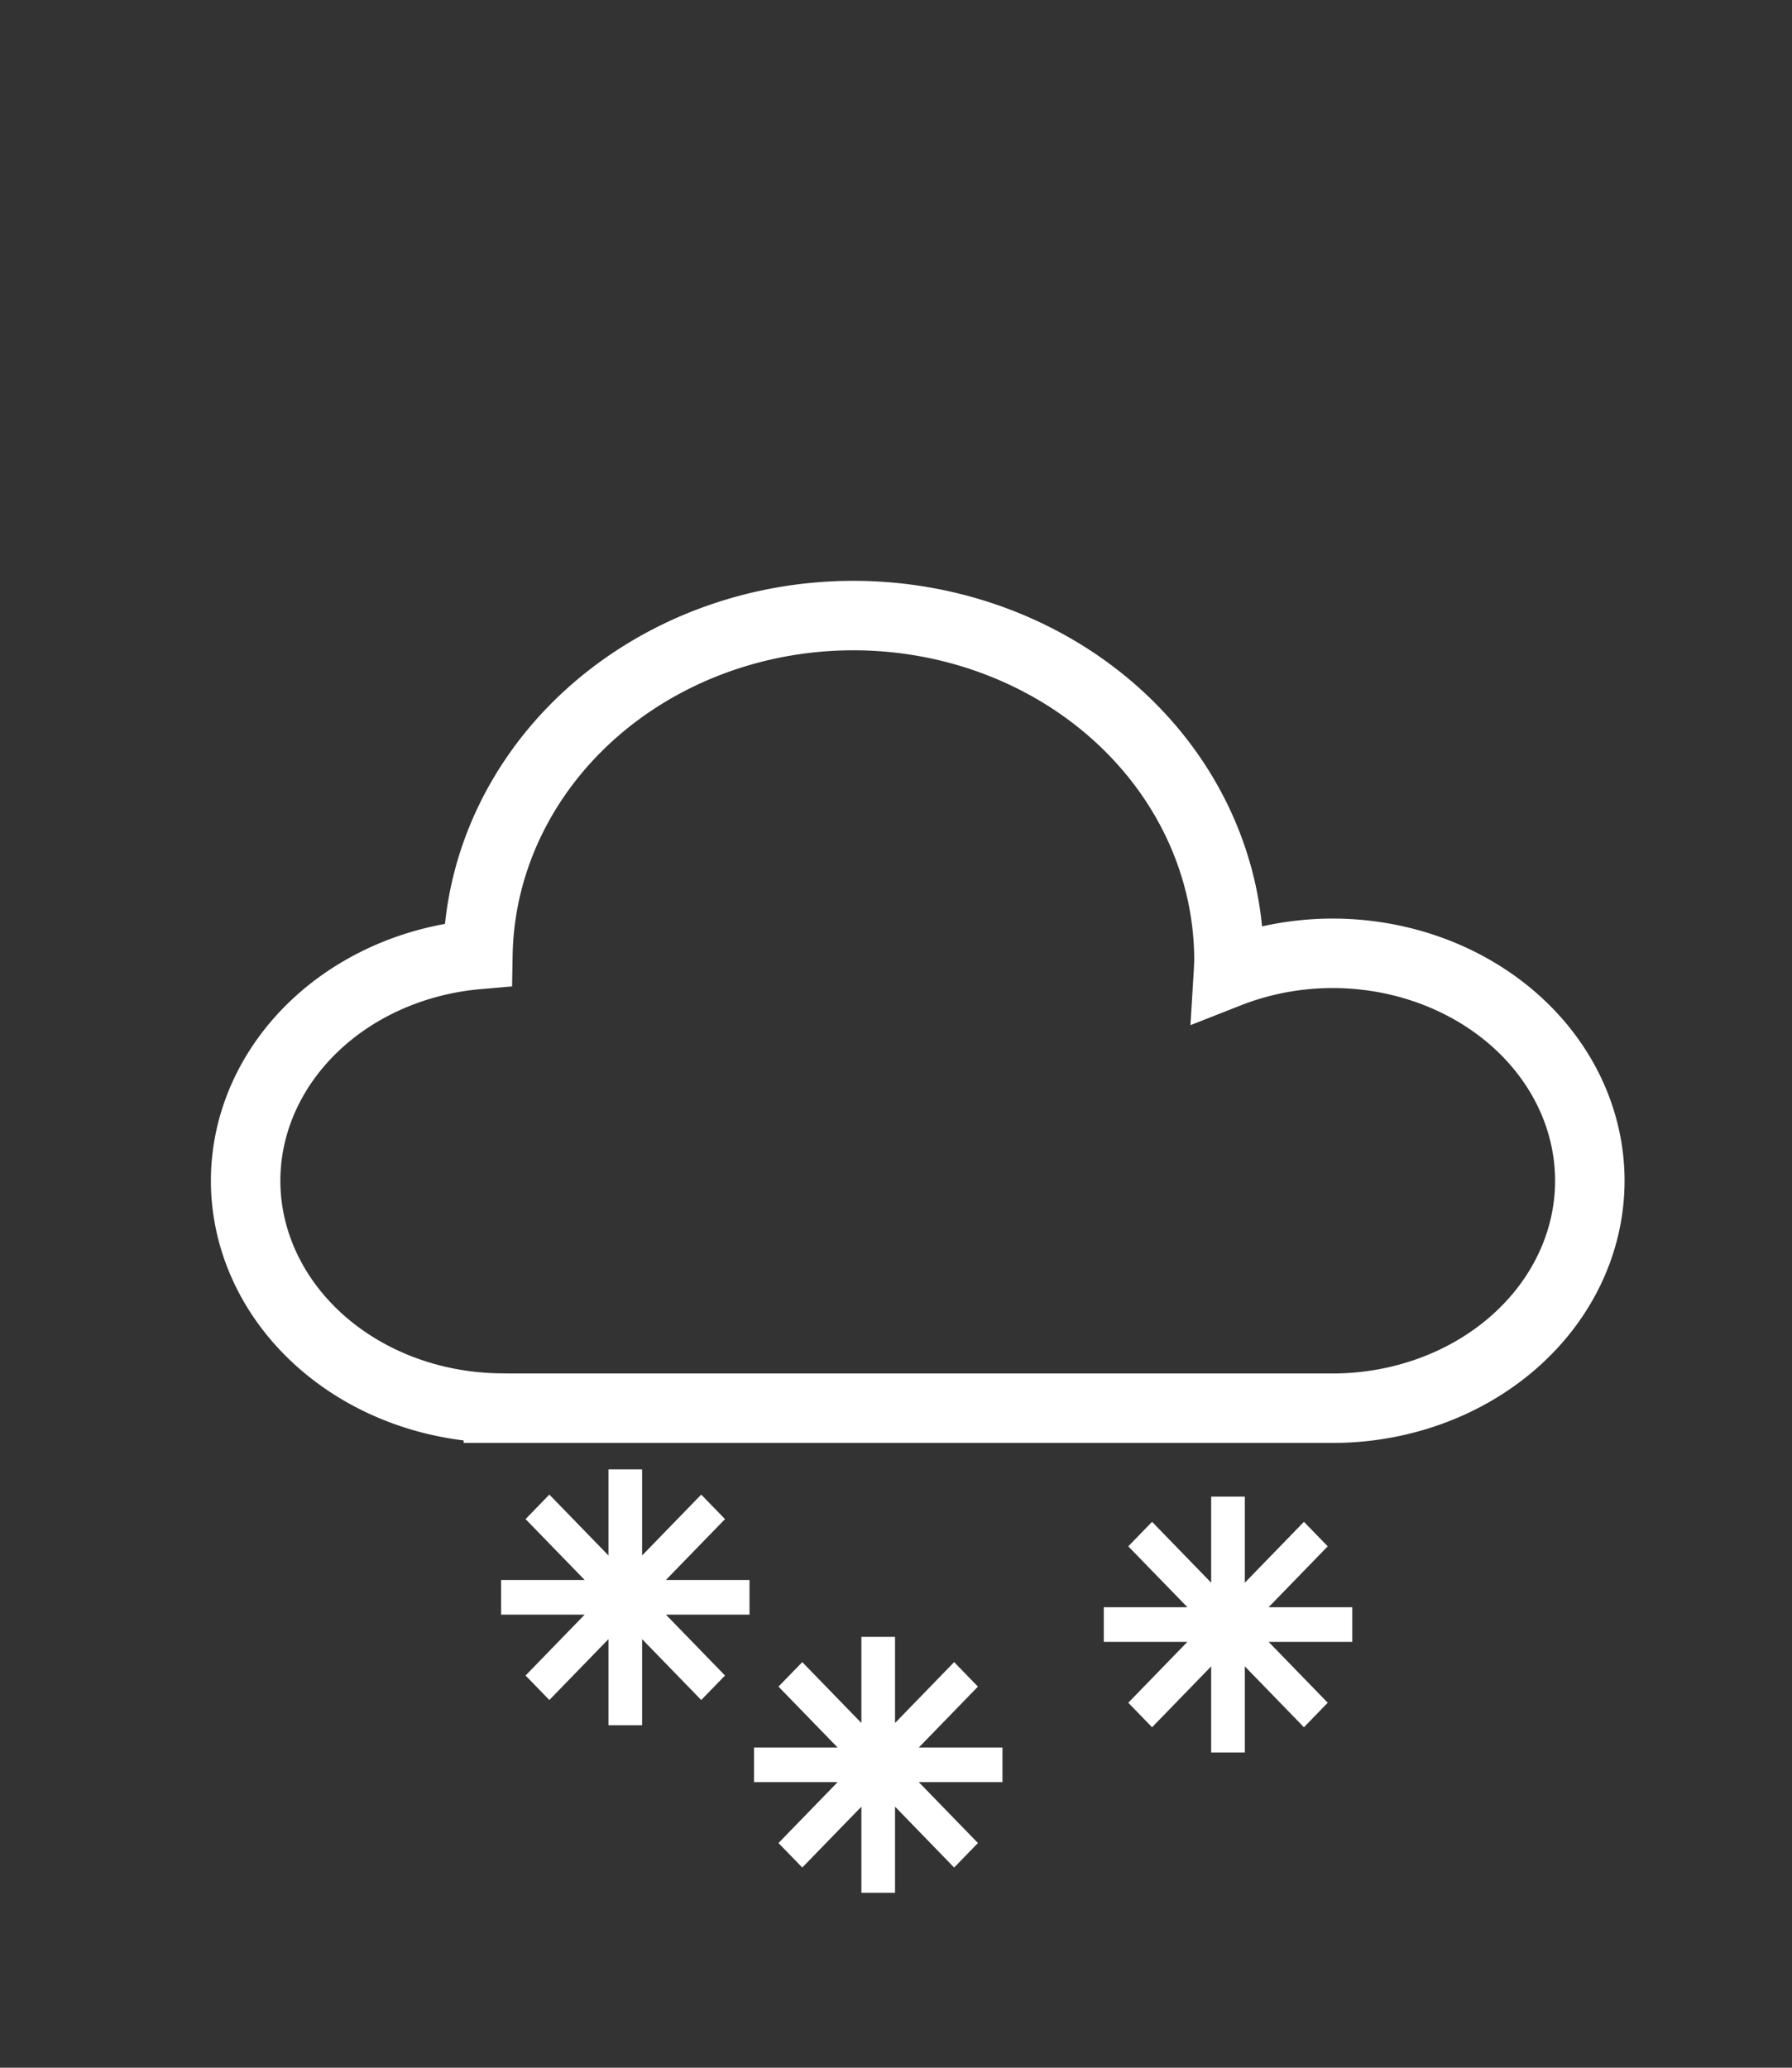 <?xml version="1.0" encoding="UTF-8" standalone="no"?>
<!-- Created with Inkscape (http://www.inkscape.org/) -->

<svg
   width="390"
   height="450"
   viewBox="0 0 103.188 119.063"
   version="1.1"
   id="svg5"
   sodipodi:docname="13d.svg"
   inkscape:version="1.1.1 (3bf5ae0d25, 2021-09-20)"
   xmlns:inkscape="http://www.inkscape.org/namespaces/inkscape"
   xmlns:sodipodi="http://sodipodi.sourceforge.net/DTD/sodipodi-0.dtd"
   xmlns="http://www.w3.org/2000/svg"
   xmlns:svg="http://www.w3.org/2000/svg">
  <rect x="0" y="0" width="103.188" height="119.063" fill="#333333" stroke="none"/>
  <sodipodi:namedview
     id="namedview7"
     pagecolor="#505050"
     bordercolor="#ffffff"
     borderopacity="1"
     inkscape:pageshadow="0"
     inkscape:pageopacity="0"
     inkscape:pagecheckerboard="1"
     inkscape:document-units="mm"
     showgrid="false"
     inkscape:zoom="0.8762222"
     inkscape:cx="142.08725"
     inkscape:cy="188.87903"
     inkscape:window-width="1530"
     inkscape:window-height="1011"
     inkscape:window-x="-7"
     inkscape:window-y="1"
     inkscape:window-maximized="0"
     inkscape:current-layer="layer1"
     inkscape:object-nodes="true"
     units="px"
     width="50px">
    <inkscape:grid
       type="xygrid"
       id="grid2013" />
  </sodipodi:namedview>
  <defs
     id="defs2">
    <inkscape:path-effect
       effect="bspline"
       id="path-effect1359"
       is_visible="true"
       lpeversion="1"
       weight="33.333"
       steps="2"
       helper_size="0"
       apply_no_weight="true"
       apply_with_weight="true"
       only_selected="false" />
  </defs>
  <g
     inkscape:label="Lager 1"
     inkscape:groupmode="layer"
     id="layer1">
    <g
       inkscape:label="Lager 1"
       id="layer1-75"
       transform="translate(-31.364,-52.397)">
      <path
         id="path15896-1"
         style="opacity:1;fill:none;fill-opacity:1;stroke:#ffffff;stroke-width:4;stroke-miterlimit:4;stroke-dasharray:none;stroke-opacity:1"
         d="m 80.499,87.842 a 21.63,19.844 0 0 0 -21.616,19.517 14.817,13.097 0 0 0 -13.375,13.027 14.817,13.097 0 0 0 14.552,13.088 v 0.009 h 0.265 47.737 a 14.817,13.097 0 0 0 0.031,0.001 14.817,13.097 0 0 0 14.817,-13.097 14.817,13.097 0 0 0 -14.817,-13.097 14.817,13.097 0 0 0 -5.993,1.129 21.63,19.844 0 0 0 0.03,-0.733 21.63,19.844 0 0 0 -21.63,-19.844 z" />
      <path
         id="path17201"
         style="opacity:1;fill:#ffffff;fill-opacity:1;stroke:none;stroke-width:0.795;stroke-miterlimit:4;stroke-dasharray:none;stroke-opacity:1"
         d="m 66.401,137.005 v 4.959 l -3.404,-3.506 -1.37,1.411 3.404,3.506 h -4.814 v 1.995 h 4.814 l -3.404,3.506 1.37,1.411 3.404,-3.506 v 4.958 h 1.937 v -4.958 l 3.404,3.506 1.37,-1.411 -3.404,-3.506 h 4.815 v -1.995 h -4.815 l 3.404,-3.506 -1.37,-1.411 -3.404,3.506 v -4.959 z" />
      <path
         id="path17203"
         style="opacity:1;fill:#ffffff;fill-opacity:1;stroke:none;stroke-width:0.795;stroke-miterlimit:4;stroke-dasharray:none;stroke-opacity:1"
         d="m 80.965,146.651 v 4.959 l -3.404,-3.506 -1.37,1.411 3.404,3.506 h -4.814 v 1.995 h 4.814 l -3.404,3.506 1.37,1.411 3.404,-3.506 v 4.958 h 1.937 v -4.958 l 3.404,3.506 1.37,-1.411 -3.404,-3.506 h 4.815 v -1.995 h -4.815 l 3.404,-3.506 -1.37,-1.411 -3.404,3.506 v -4.959 z" />
      <path
         id="path17205"
         style="opacity:1;fill:#ffffff;fill-opacity:1;stroke:none;stroke-width:0.795;stroke-miterlimit:4;stroke-dasharray:none;stroke-opacity:1"
         d="m 101.107,138.573 v 4.959 l -3.404,-3.506 -1.37,1.411 3.404,3.506 h -4.814 v 1.995 h 4.814 l -3.404,3.506 1.37,1.411 3.404,-3.506 v 4.958 h 1.937 v -4.958 l 3.404,3.506 1.37,-1.411 -3.404,-3.506 h 4.815 v -1.995 h -4.815 l 3.404,-3.506 -1.37,-1.411 -3.404,3.506 v -4.959 z" />
    </g>
  </g>
</svg>
